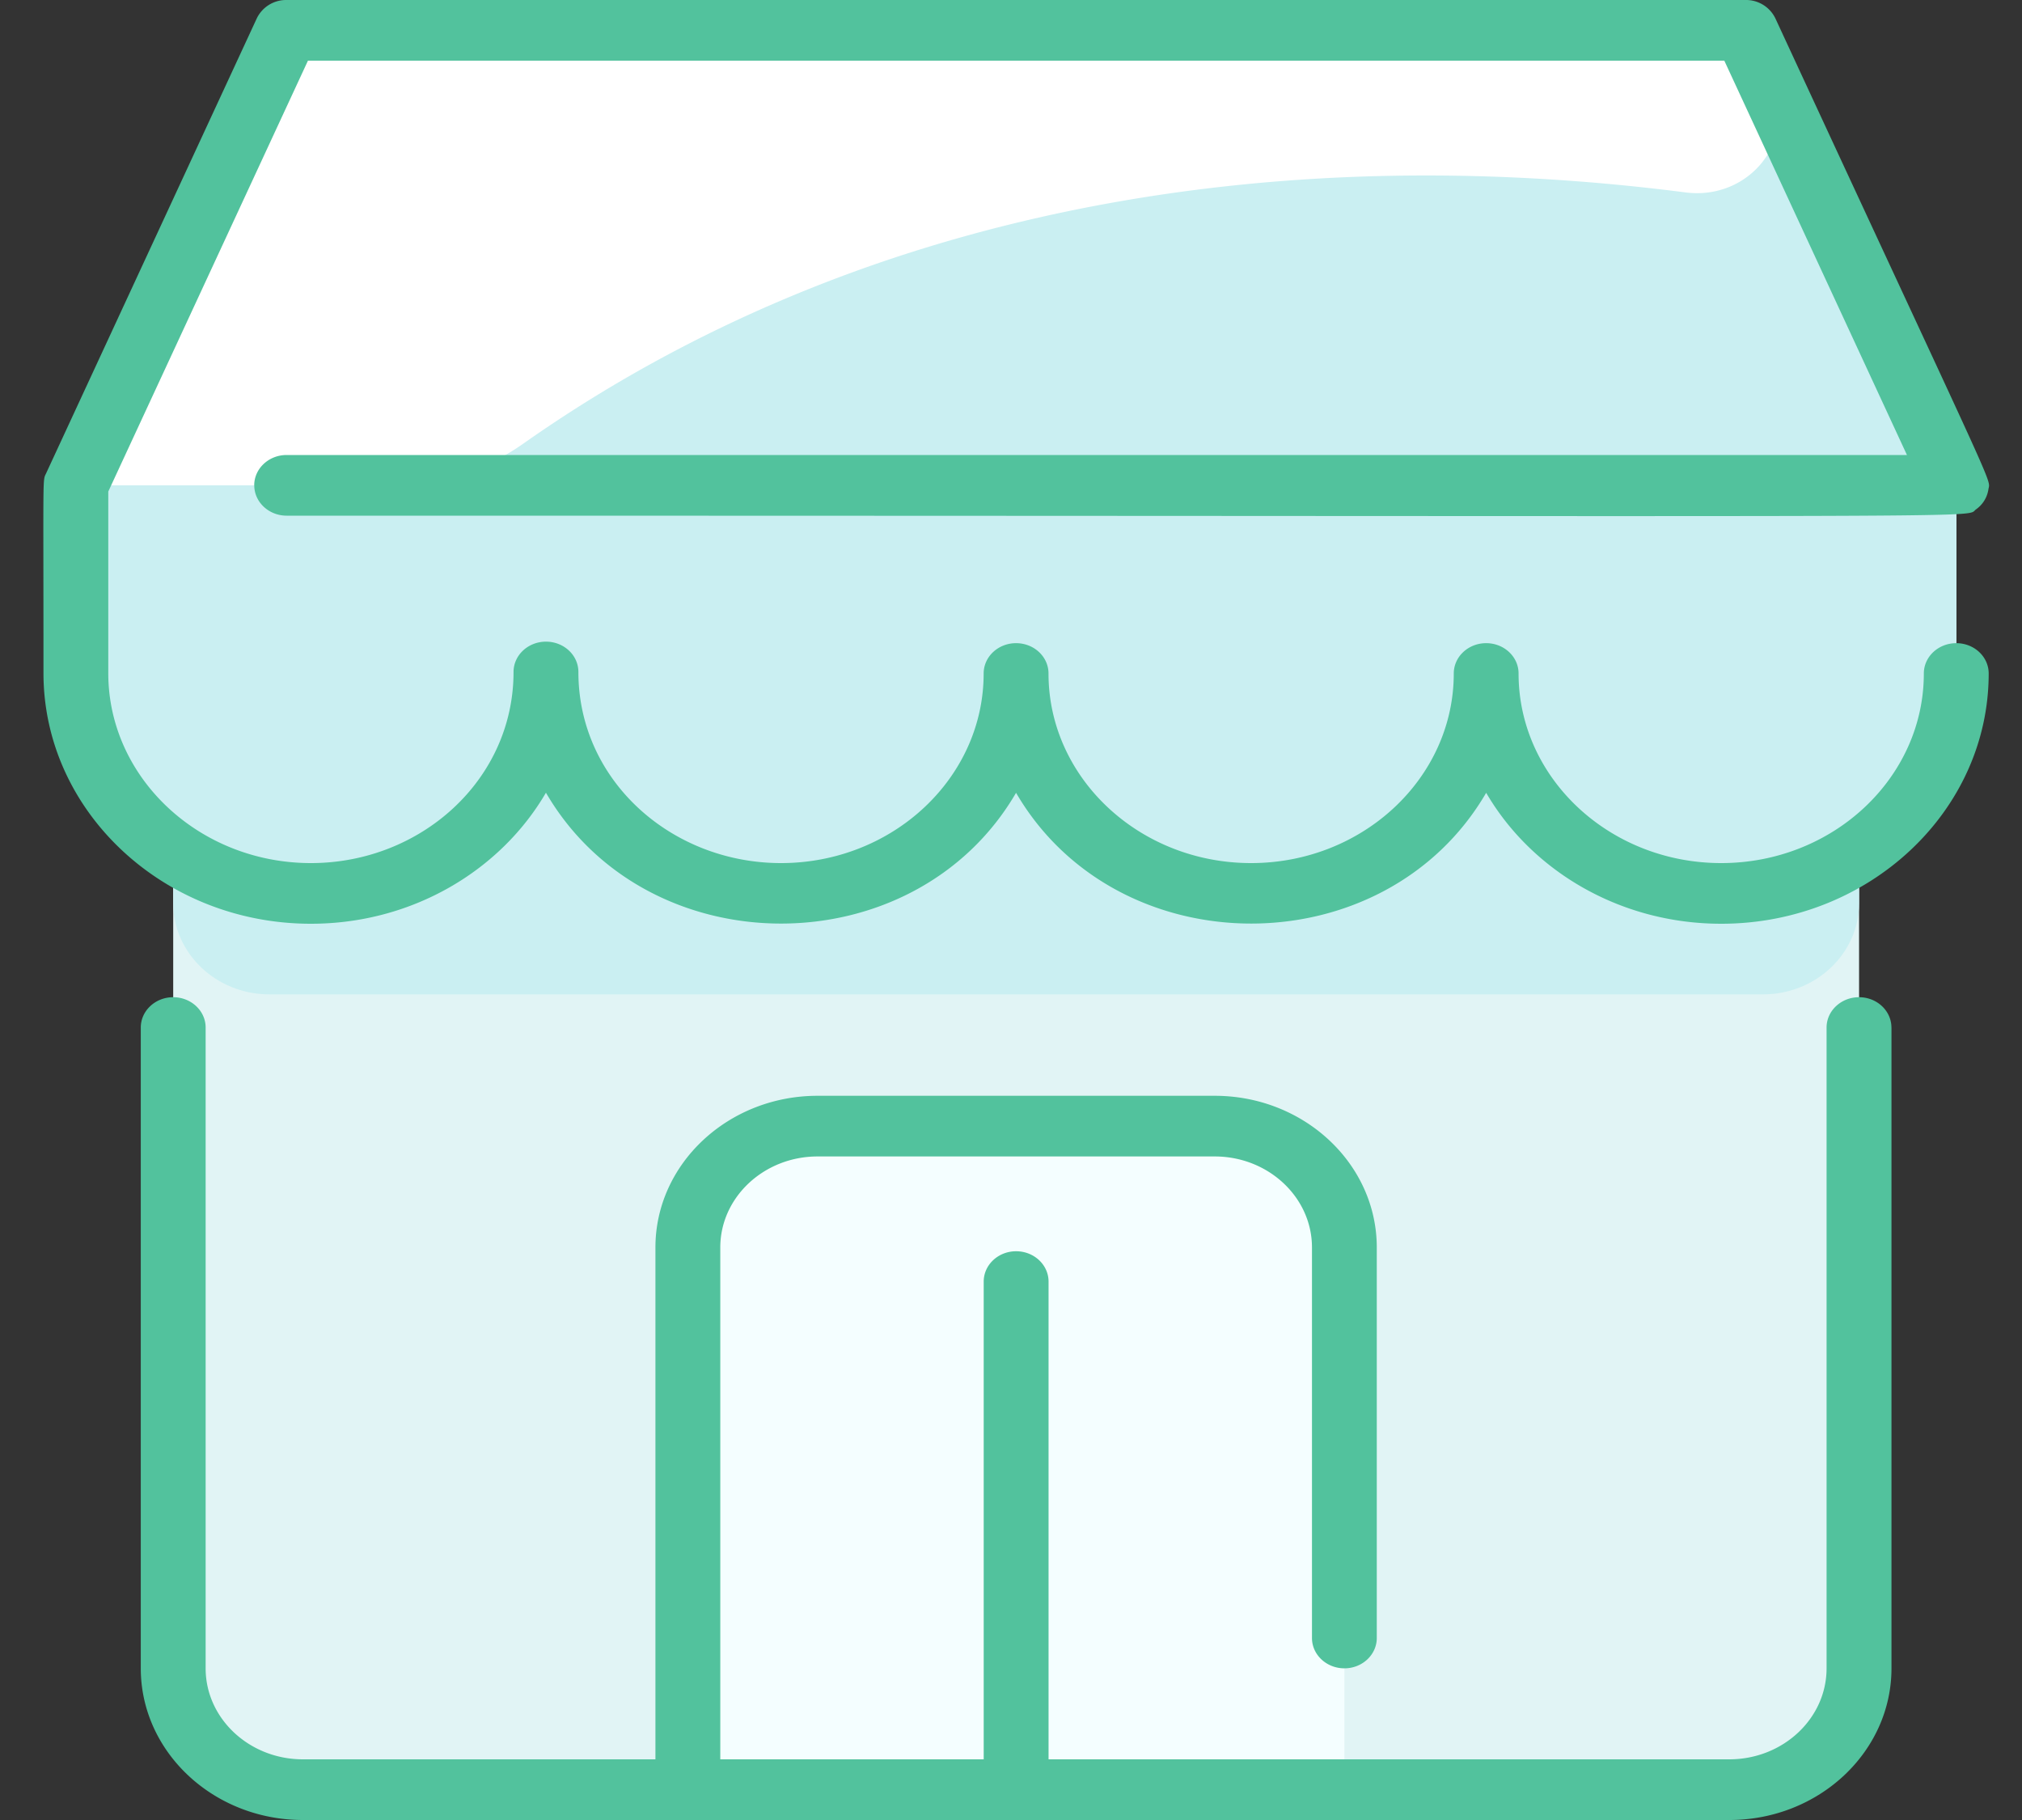 <svg width="40" height="36" fill="none" xmlns="http://www.w3.org/2000/svg"><rect width="100%" height="100%" fill="#333333" stroke="none"/><path d="M36.777 13.322V33c0 1.325-1.15 2.4-2.566 2.4H5.991c-1.416 0-2.565-1.075-2.565-2.4 0-18.604-.001-15.119.006-19.678h33.345z" fill="#E1F4F5"/><path d="M36.777 13.322v4.544c0 .984-.843 1.799-1.894 1.803H5.319c-1.05-.005-1.893-.82-1.893-1.803 0-1.311 0-.406.006-4.544h33.345z" fill="#CAEFF2"/><path d="M26.595 24.675V35.4H13.608V24.675c0-1.325 1.149-2.4 2.565-2.4h7.857c1.416 0 2.565 1.075 2.565 2.4z" fill="#F4FEFF"/><path d="M38.7 13.322c0 2.4-2.08 4.35-4.65 4.35-2.567 0-4.649-1.948-4.649-4.35 0 2.402-2.082 4.35-4.65 4.35-2.568 0-4.65-1.948-4.65-4.35 0 2.402-2.081 4.35-4.65 4.35-2.567 0-4.65-1.948-4.65-4.35-.003 2.386-2.103 4.35-4.649 4.35-2.543 0-4.646-1.962-4.65-4.35 0-3.781-.01-3.548.028-3.722.039-.17-.228.433 3.806-8.277C5.54.884 6.002.6 6.513.6H33.69c.51 0 .973.284 1.177.723 4.037 8.716 3.767 8.107 3.806 8.277.039.173.028-.063.028 3.722z" fill="#CAEFF2"/><path d="M38.7 13.322c0 2.4-2.08 4.35-4.65 4.35-2.567 0-4.649-1.948-4.649-4.35 0 2.402-2.082 4.35-4.65 4.35-2.568 0-4.65-1.948-4.65-4.35 0 2.402-2.082 4.35-4.65 4.35-2.567 0-4.65-1.948-4.65-4.35-.003 2.386-2.103 4.35-4.649 4.35-2.543 0-4.646-1.962-4.65-4.35-.006-3.802-.005-3.574.028-3.722h37.143c.039.173.028-.063.028 3.722z" fill="#CAEFF2"/><path d="M33.344 3.806c-8.144-1.048-16.362.297-23.01 4.982a4.514 4.514 0 0 1-2.597.812H1.53c.039-.17-.228.433 3.806-8.277C5.54.884 6.002.6 6.513.6H33.69c.511 0 .974.284 1.177.723l.179.385c.5 1.081-.455 2.259-1.702 2.098z" fill="#fff"/><path d="M37.418 20.325V33c0 1.654-1.438 3-3.207 3H5.991c-1.768 0-3.206-1.346-3.206-3V20.325c0-.331.287-.6.641-.6.354 0 .642.269.642.6V33c0 .992.863 1.8 1.924 1.8h6.974V24.675c0-1.654 1.439-3 3.207-3h7.857c1.768 0 3.206 1.346 3.206 3V32.4c0 .331-.287.6-.64.6-.355 0-.642-.269-.642-.6v-7.725c0-.992-.863-1.8-1.924-1.8h-7.857c-1.06 0-1.924.808-1.924 1.8V34.8h5.211v-9.45c0-.331.287-.6.641-.6.355 0 .642.269.642.6v9.45H34.21c1.061 0 1.924-.807 1.924-1.8V20.325c0-.331.288-.6.642-.6.354 0 .641.269.641.6zM5.03 9.6c0 .331.287.6.641.6 34.895 0 33.165.058 33.42-.125a.59.59 0 0 0 .244-.392c.036-.241.266.352-4.215-9.322A.644.644 0 0 0 34.532 0H5.67a.644.644 0 0 0-.589.361l-4.168 9C.84 9.521.86 9.268.86 13.322c.004 2.73 2.378 4.95 5.29 4.95 2.003 0 3.751-1.05 4.65-2.592 2.006 3.449 7.29 3.453 9.3.002 2.009 3.448 7.291 3.449 9.3 0 .898 1.541 2.645 2.59 4.65 2.59 2.917 0 5.291-2.221 5.291-4.95 0-.332-.287-.6-.641-.6-.355 0-.642.268-.642.6 0 2.067-1.798 3.75-4.008 3.75s-4.009-1.683-4.009-3.75c0-.332-.287-.6-.641-.6-.354 0-.641.268-.641.6 0 2.067-1.799 3.75-4.009 3.75-2.21 0-4.008-1.683-4.008-3.75 0-.332-.287-.6-.642-.6-.354 0-.641.268-.641.6 0 2.067-1.798 3.75-4.009 3.75-2.16 0-4.008-1.625-4.008-3.78 0-.332-.287-.6-.641-.6-.354 0-.642.268-.642.6 0 2.136-1.835 3.78-4.008 3.78-2.207 0-4.005-1.683-4.009-3.75V9.723L6.092 1.2h28.019L37.724 9H5.67c-.354 0-.641.269-.641.6z" fill="#52C29D"/></svg>